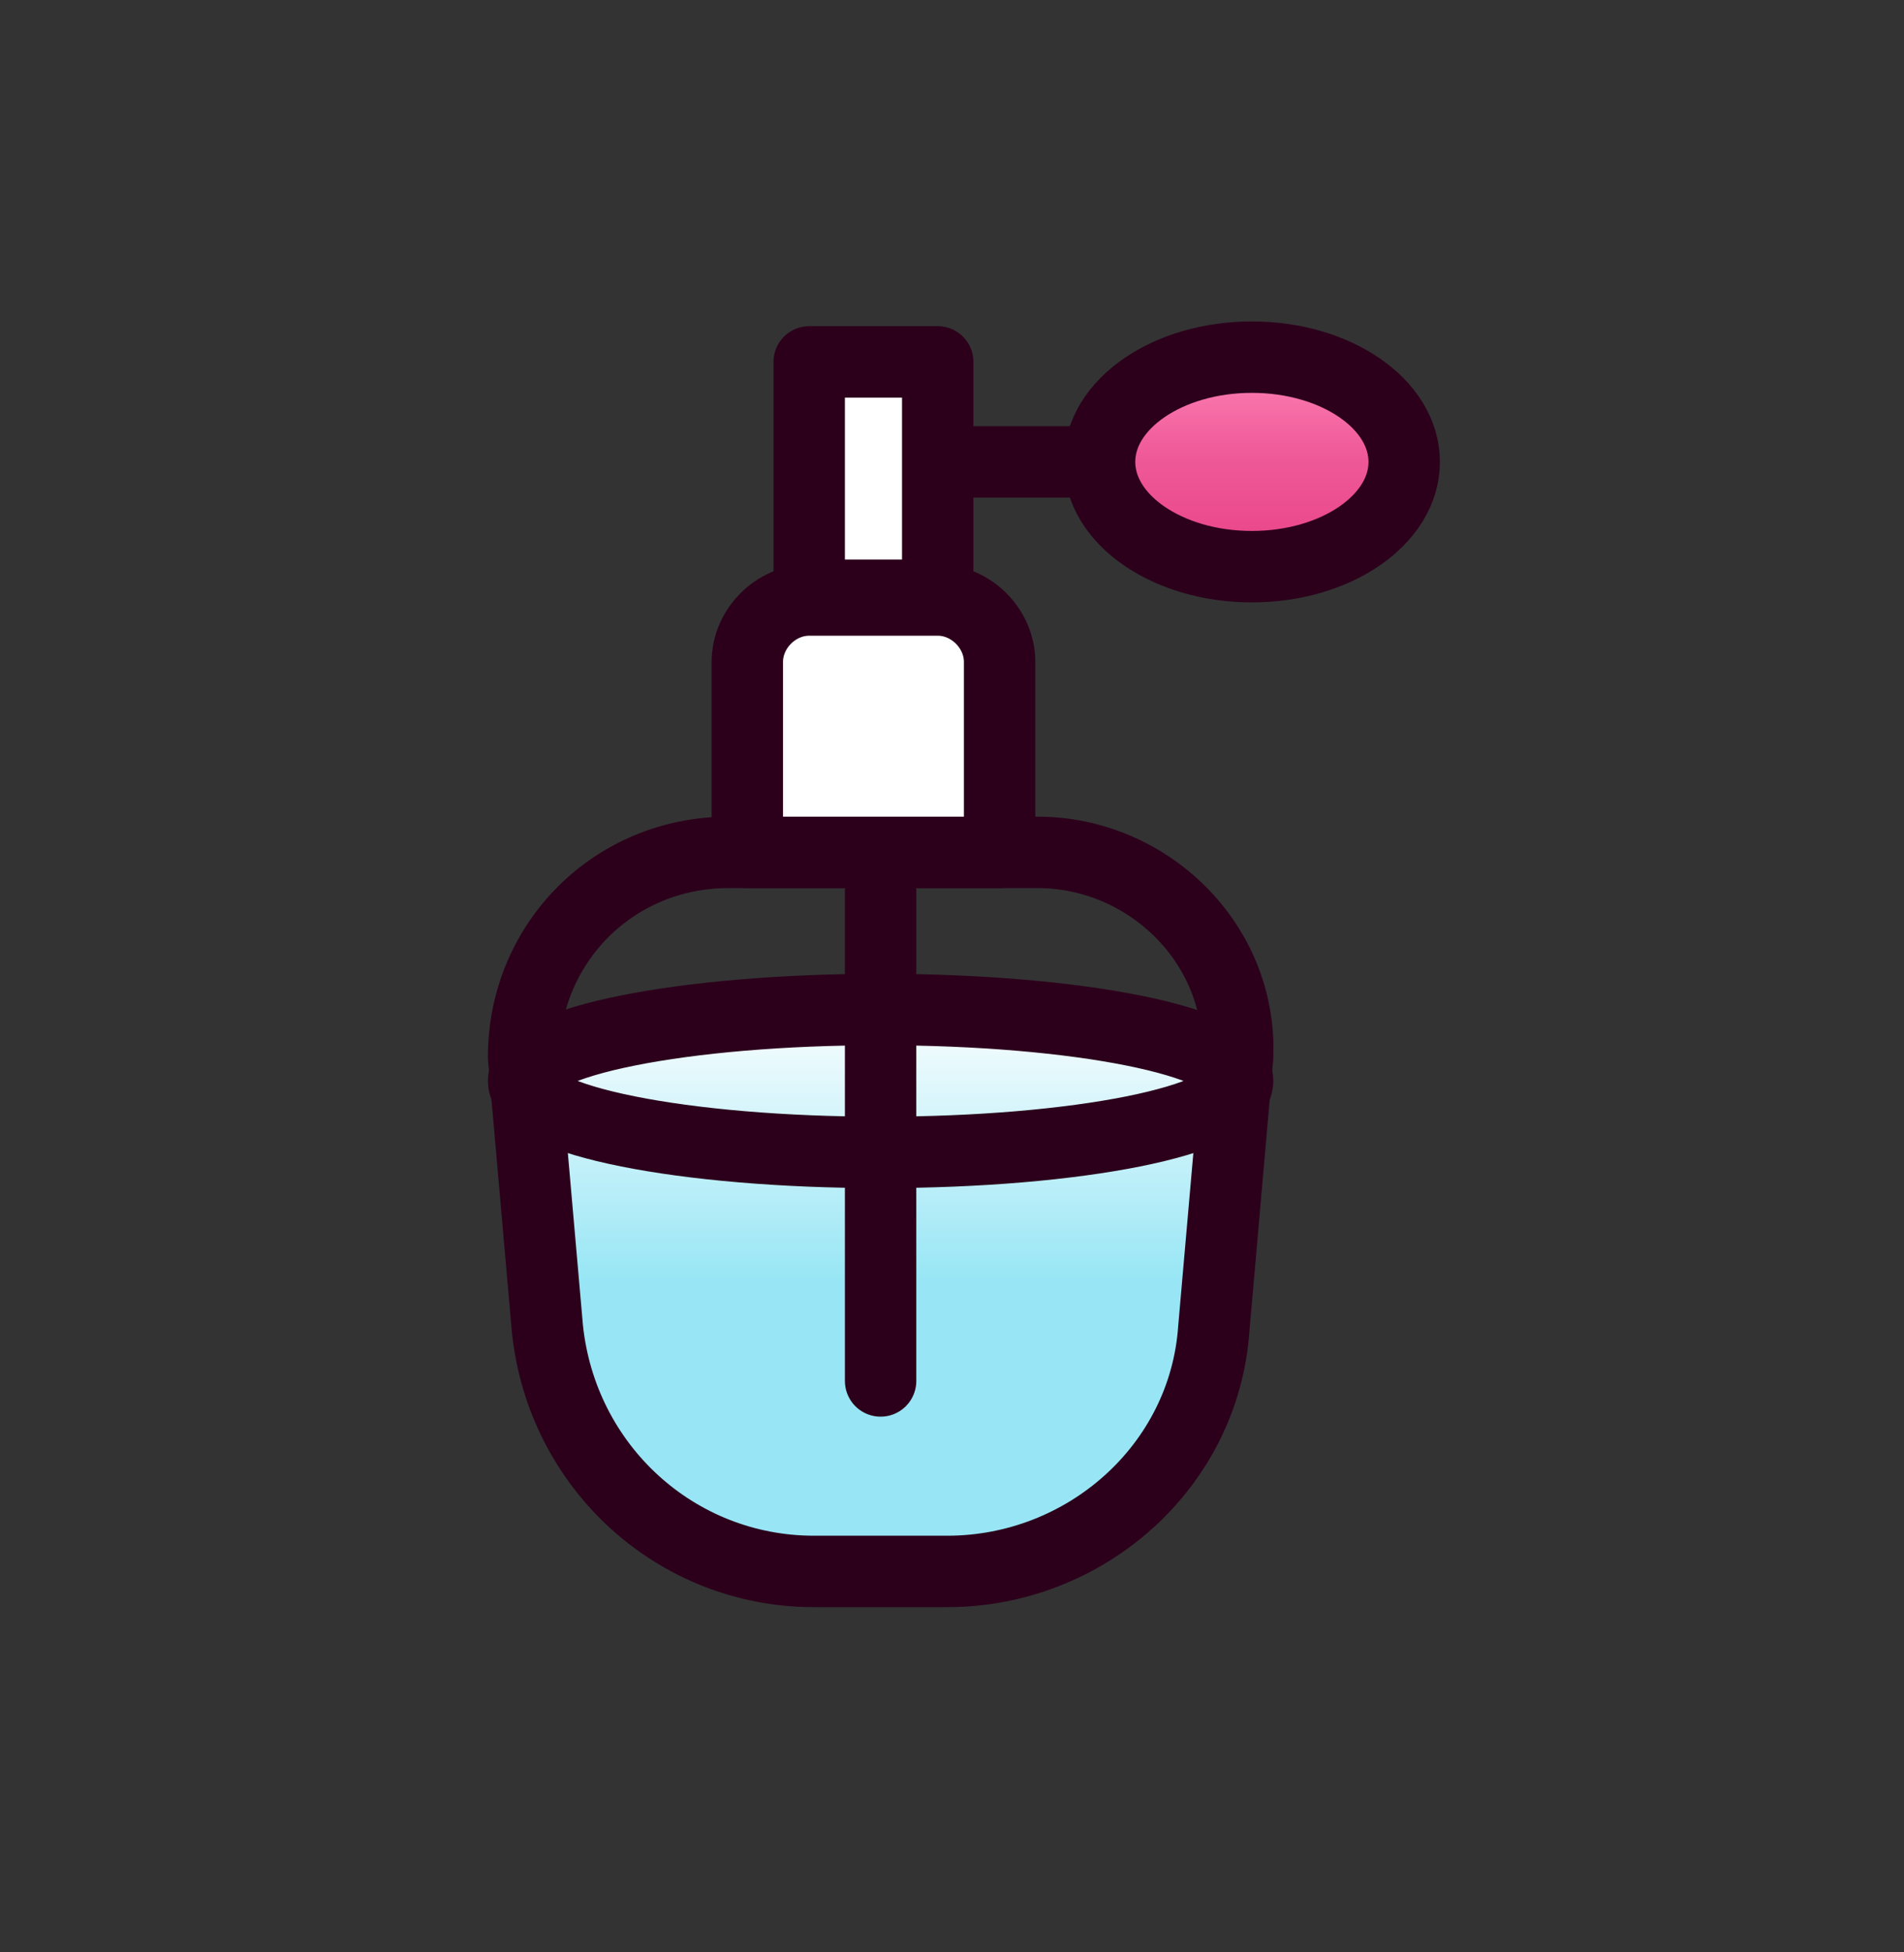 <svg width="40" height="41" viewBox="0 0 40 41" fill="none" xmlns="http://www.w3.org/2000/svg">
<rect x="0" y="0" width="40" height="41" fill="#333333" stroke="none"/>
<path d="M11.5 27.9L11 22.2C13.667 21.267 20.4 19.96 26 22.2L25.5 27.9C25.3 30.8 22.8 33 19.9 33H17.1C14.2 33 11.8 30.8 11.5 27.9Z" fill="url(#paint0_linear_511_1779)"/>
<path d="M21.8 17.9H15.3C12.9 17.9 11 19.8 11 22.2L11.5 27.9C11.8 30.8 14.2 33 17.1 33H19.9C22.8 33 25.3 30.8 25.5 27.9L26 22.2C26.1 19.8 24.1 17.9 21.8 17.9Z" stroke="#2C001B" stroke-width="1.5" stroke-miterlimit="10" stroke-linecap="round" stroke-linejoin="round"/>
<path d="M18.5 24.2C22.642 24.2 26 23.528 26 22.7C26 21.872 22.642 21.2 18.5 21.2C14.358 21.2 11 21.872 11 22.7C11 23.528 14.358 24.2 18.5 24.2Z" stroke="#2C001B" stroke-width="1.5" stroke-miterlimit="10" stroke-linecap="round" stroke-linejoin="round"/>
<path d="M18.5 29V17.9" stroke="#2C001B" stroke-width="1.5" stroke-miterlimit="10" stroke-linecap="round" stroke-linejoin="round"/>
<path d="M21 17.9H15.7V13.9C15.7 13.2 16.3 12.6 17 12.6H19.7C20.4 12.6 21 13.2 21 13.9V17.9Z" fill="white" stroke="#2C001B" stroke-width="1.5" stroke-miterlimit="10" stroke-linecap="round" stroke-linejoin="round"/>
<path d="M19.7 7.6H17V12.5H19.7V7.6Z" fill="white" stroke="#2C001B" stroke-width="1.5" stroke-miterlimit="10" stroke-linecap="round" stroke-linejoin="round"/>
<path d="M19.8 9.7H23.2" stroke="#2C001B" stroke-width="1.5" stroke-miterlimit="10" stroke-linecap="round" stroke-linejoin="round"/>
<path d="M26.3 11.9C28.067 11.9 29.5 10.915 29.5 9.7C29.5 8.485 28.067 7.5 26.3 7.5C24.533 7.5 23.1 8.485 23.1 9.7C23.1 10.915 24.533 11.9 26.3 11.9Z" fill="url(#paint1_linear_511_1779)" stroke="#2C001B" stroke-width="1.5" stroke-miterlimit="10" stroke-linecap="round" stroke-linejoin="round"/>
<defs>
<linearGradient id="paint0_linear_511_1779" x1="18.5" y1="20.963" x2="18.5" y2="33" gradientUnits="userSpaceOnUse">
<stop stop-color="white"/>
<stop offset="0.49" stop-color="#98E6F5"/>
</linearGradient>
<linearGradient id="paint1_linear_511_1779" x1="26.3" y1="7.5" x2="26.3" y2="11.9" gradientUnits="userSpaceOnUse">
<stop stop-color="#FF84B7"/>
<stop offset="0.469" stop-color="#EF5997"/>
<stop offset="1" stop-color="#E84287"/>
</linearGradient>
</defs>
</svg>
